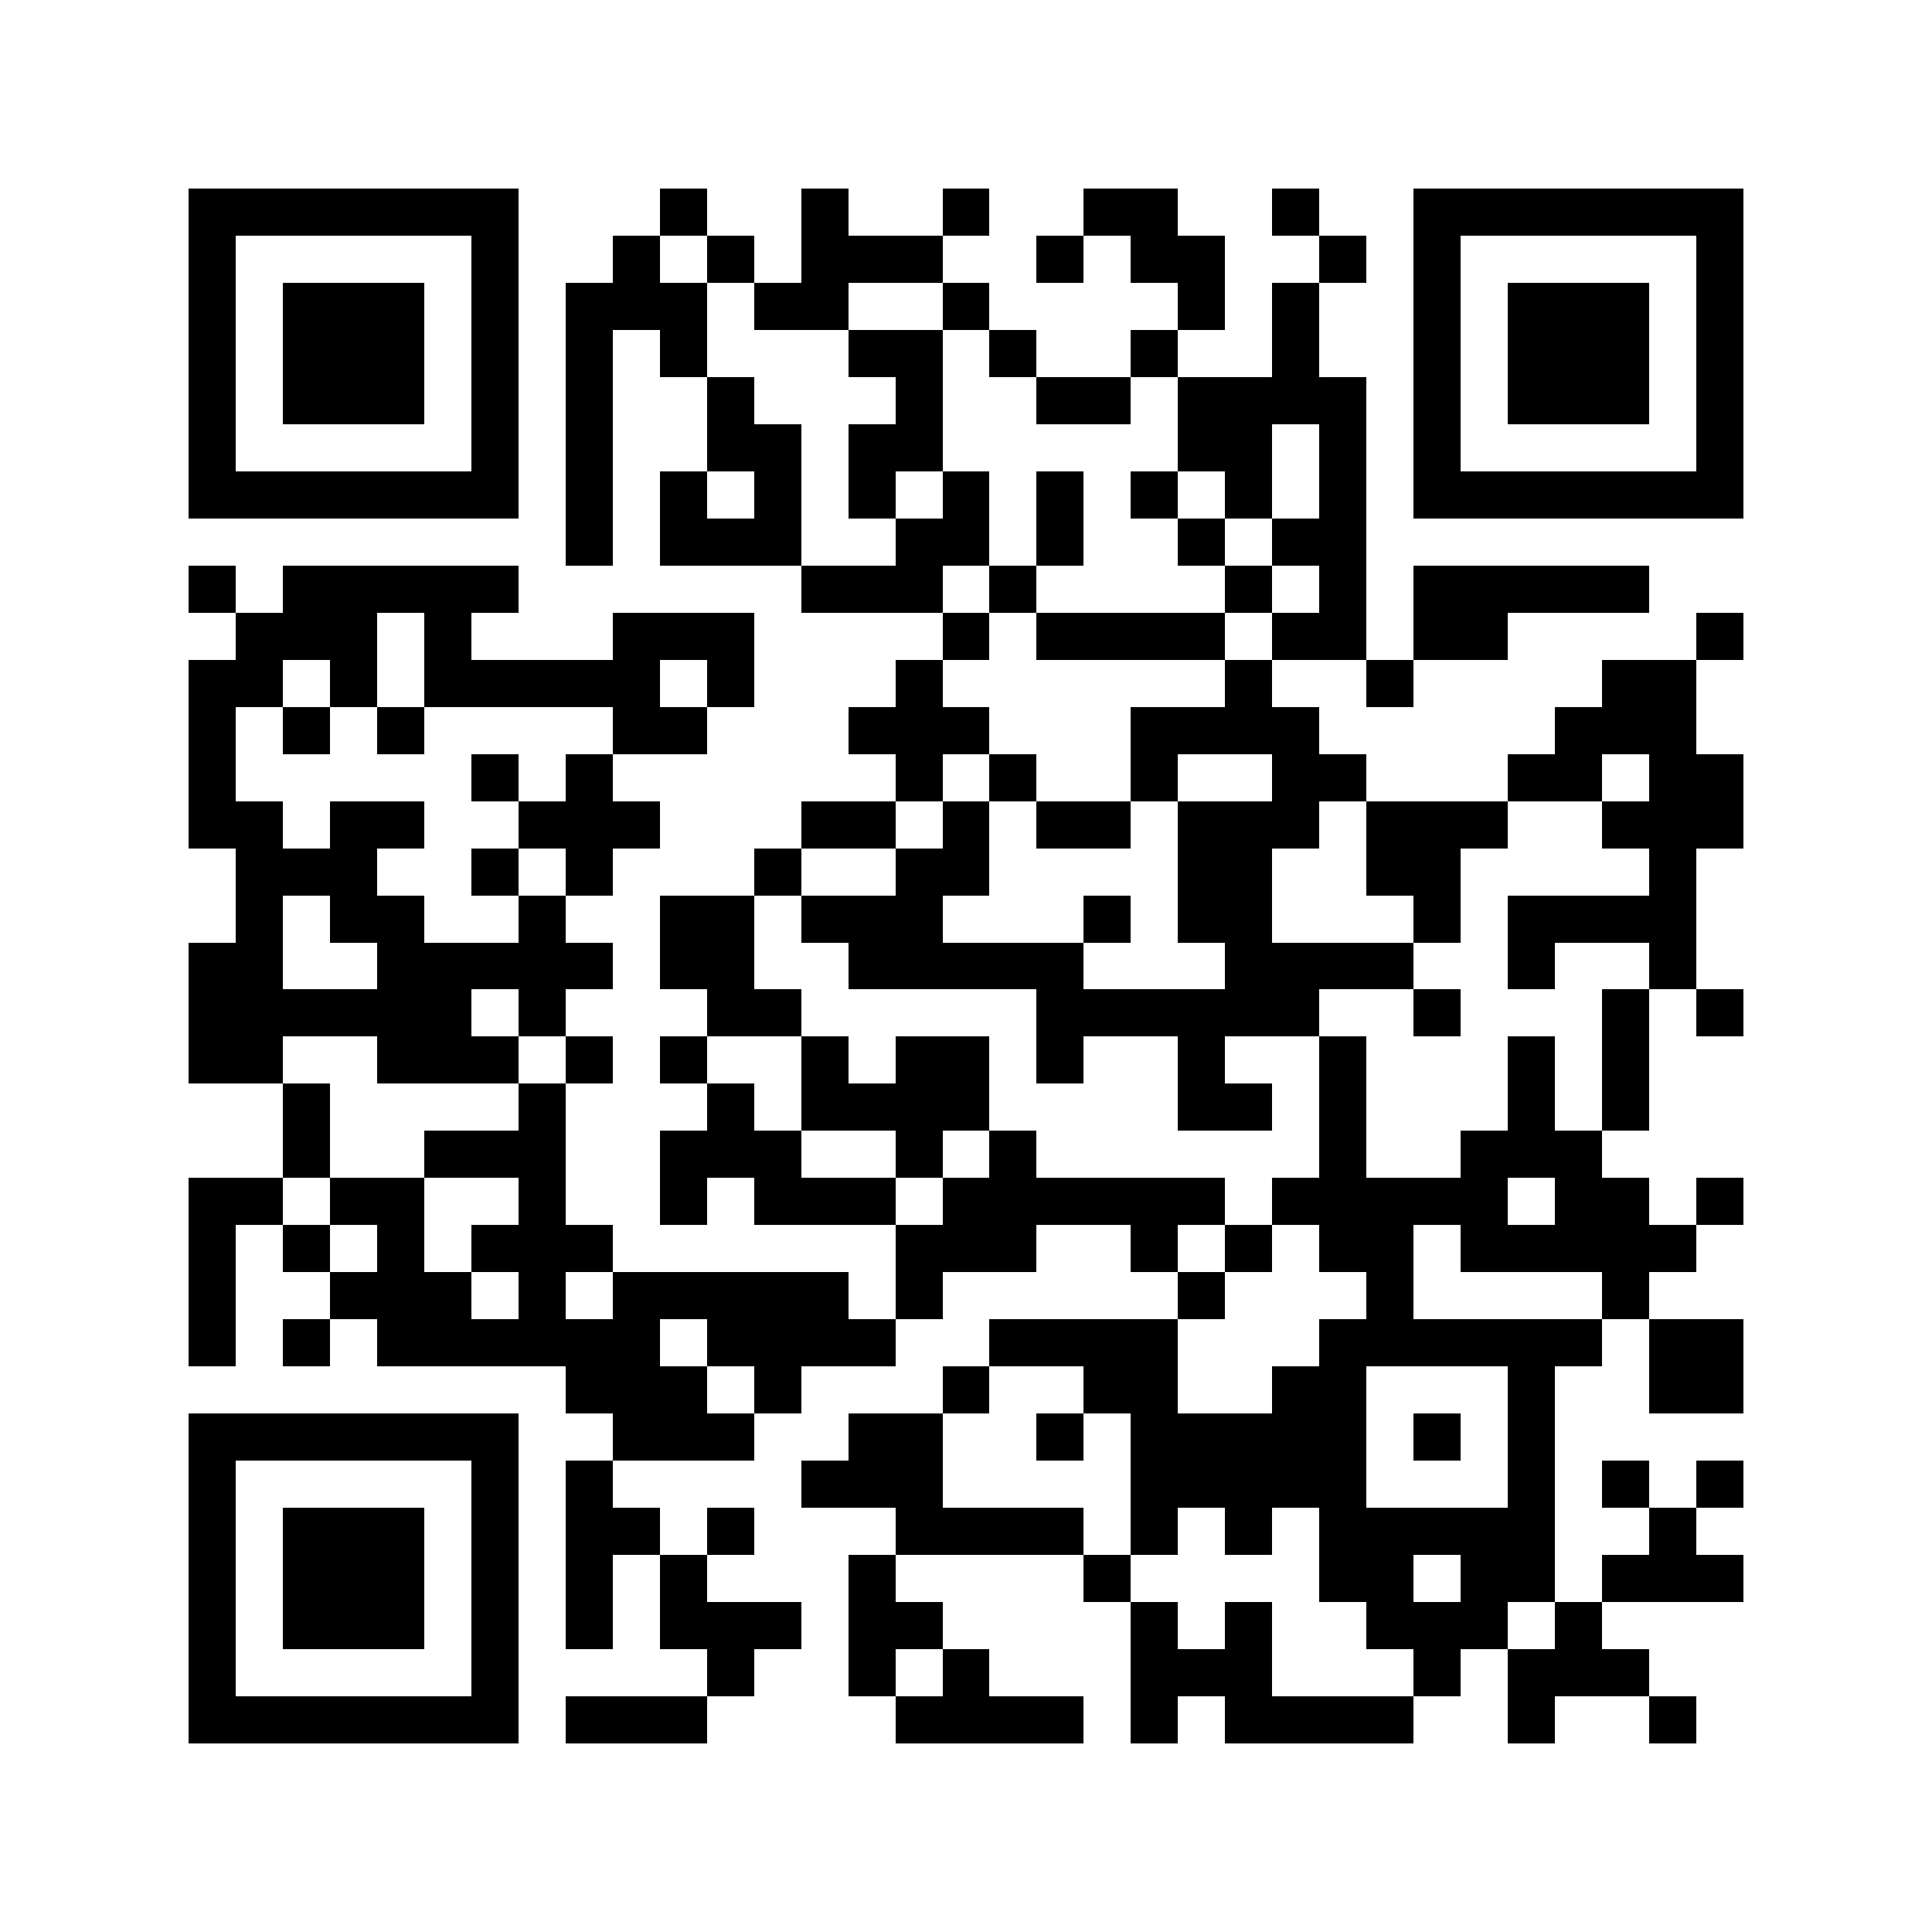 <?xml version="1.0" encoding="utf-8"?><!DOCTYPE svg PUBLIC "-//W3C//DTD SVG 1.1//EN" "http://www.w3.org/Graphics/SVG/1.1/DTD/svg11.dtd"><svg xmlns="http://www.w3.org/2000/svg" viewBox="0 0 41 41" shape-rendering="crispEdges"><path fill="#ffffff" d="M0 0h41v41H0z"/><path stroke="#000000" d="M4 4.5h7m3 0h1m2 0h1m2 0h1m2 0h2m2 0h1m2 0h7M4 5.5h1m5 0h1m2 0h1m1 0h1m1 0h3m2 0h1m1 0h2m2 0h1m1 0h1m5 0h1M4 6.5h1m1 0h3m1 0h1m1 0h3m1 0h2m2 0h1m4 0h1m1 0h1m2 0h1m1 0h3m1 0h1M4 7.5h1m1 0h3m1 0h1m1 0h1m1 0h1m3 0h2m1 0h1m2 0h1m2 0h1m2 0h1m1 0h3m1 0h1M4 8.5h1m1 0h3m1 0h1m1 0h1m2 0h1m3 0h1m2 0h2m1 0h4m1 0h1m1 0h3m1 0h1M4 9.5h1m5 0h1m1 0h1m2 0h2m1 0h2m5 0h2m1 0h1m1 0h1m5 0h1M4 10.5h7m1 0h1m1 0h1m1 0h1m1 0h1m1 0h1m1 0h1m1 0h1m1 0h1m1 0h1m1 0h7M12 11.5h1m1 0h3m2 0h2m1 0h1m2 0h1m1 0h2M4 12.5h1m1 0h5m6 0h3m1 0h1m4 0h1m1 0h1m1 0h5M5 13.5h3m1 0h1m3 0h3m4 0h1m1 0h4m1 0h2m1 0h2m4 0h1M4 14.5h2m1 0h1m1 0h5m1 0h1m3 0h1m6 0h1m2 0h1m4 0h2M4 15.5h1m1 0h1m1 0h1m4 0h2m3 0h3m3 0h4m5 0h3M4 16.5h1m5 0h1m1 0h1m6 0h1m1 0h1m2 0h1m2 0h2m3 0h2m1 0h2M4 17.5h2m1 0h2m2 0h3m3 0h2m1 0h1m1 0h2m1 0h3m1 0h3m2 0h3M5 18.5h3m2 0h1m1 0h1m3 0h1m2 0h2m4 0h2m2 0h2m4 0h1M5 19.5h1m1 0h2m2 0h1m2 0h2m1 0h3m3 0h1m1 0h2m3 0h1m1 0h4M4 20.5h2m2 0h5m1 0h2m2 0h5m3 0h4m2 0h1m2 0h1M4 21.5h6m1 0h1m3 0h2m5 0h6m2 0h1m3 0h1m1 0h1M4 22.5h2m2 0h3m1 0h1m1 0h1m2 0h1m1 0h2m1 0h1m2 0h1m2 0h1m3 0h1m1 0h1M6 23.5h1m4 0h1m3 0h1m1 0h4m4 0h2m1 0h1m3 0h1m1 0h1M6 24.5h1m2 0h3m2 0h3m2 0h1m1 0h1m6 0h1m2 0h3M4 25.5h2m1 0h2m2 0h1m2 0h1m1 0h3m1 0h6m1 0h5m1 0h2m1 0h1M4 26.5h1m1 0h1m1 0h1m1 0h3m6 0h3m2 0h1m1 0h1m1 0h2m1 0h5M4 27.5h1m2 0h3m1 0h1m1 0h5m1 0h1m5 0h1m3 0h1m4 0h1M4 28.5h1m1 0h1m1 0h6m1 0h4m2 0h4m3 0h6m1 0h2M12 29.5h3m1 0h1m3 0h1m2 0h2m2 0h2m3 0h1m2 0h2M4 30.5h7m2 0h3m2 0h2m2 0h1m1 0h5m1 0h1m1 0h1M4 31.5h1m5 0h1m1 0h1m4 0h3m4 0h5m3 0h1m1 0h1m1 0h1M4 32.5h1m1 0h3m1 0h1m1 0h2m1 0h1m3 0h4m1 0h1m1 0h1m1 0h5m2 0h1M4 33.5h1m1 0h3m1 0h1m1 0h1m1 0h1m3 0h1m4 0h1m4 0h2m1 0h2m1 0h3M4 34.5h1m1 0h3m1 0h1m1 0h1m1 0h3m1 0h2m4 0h1m1 0h1m2 0h3m1 0h1M4 35.5h1m5 0h1m4 0h1m2 0h1m1 0h1m3 0h3m3 0h1m1 0h3M4 36.5h7m1 0h3m4 0h4m1 0h1m1 0h4m2 0h1m2 0h1"/></svg>
